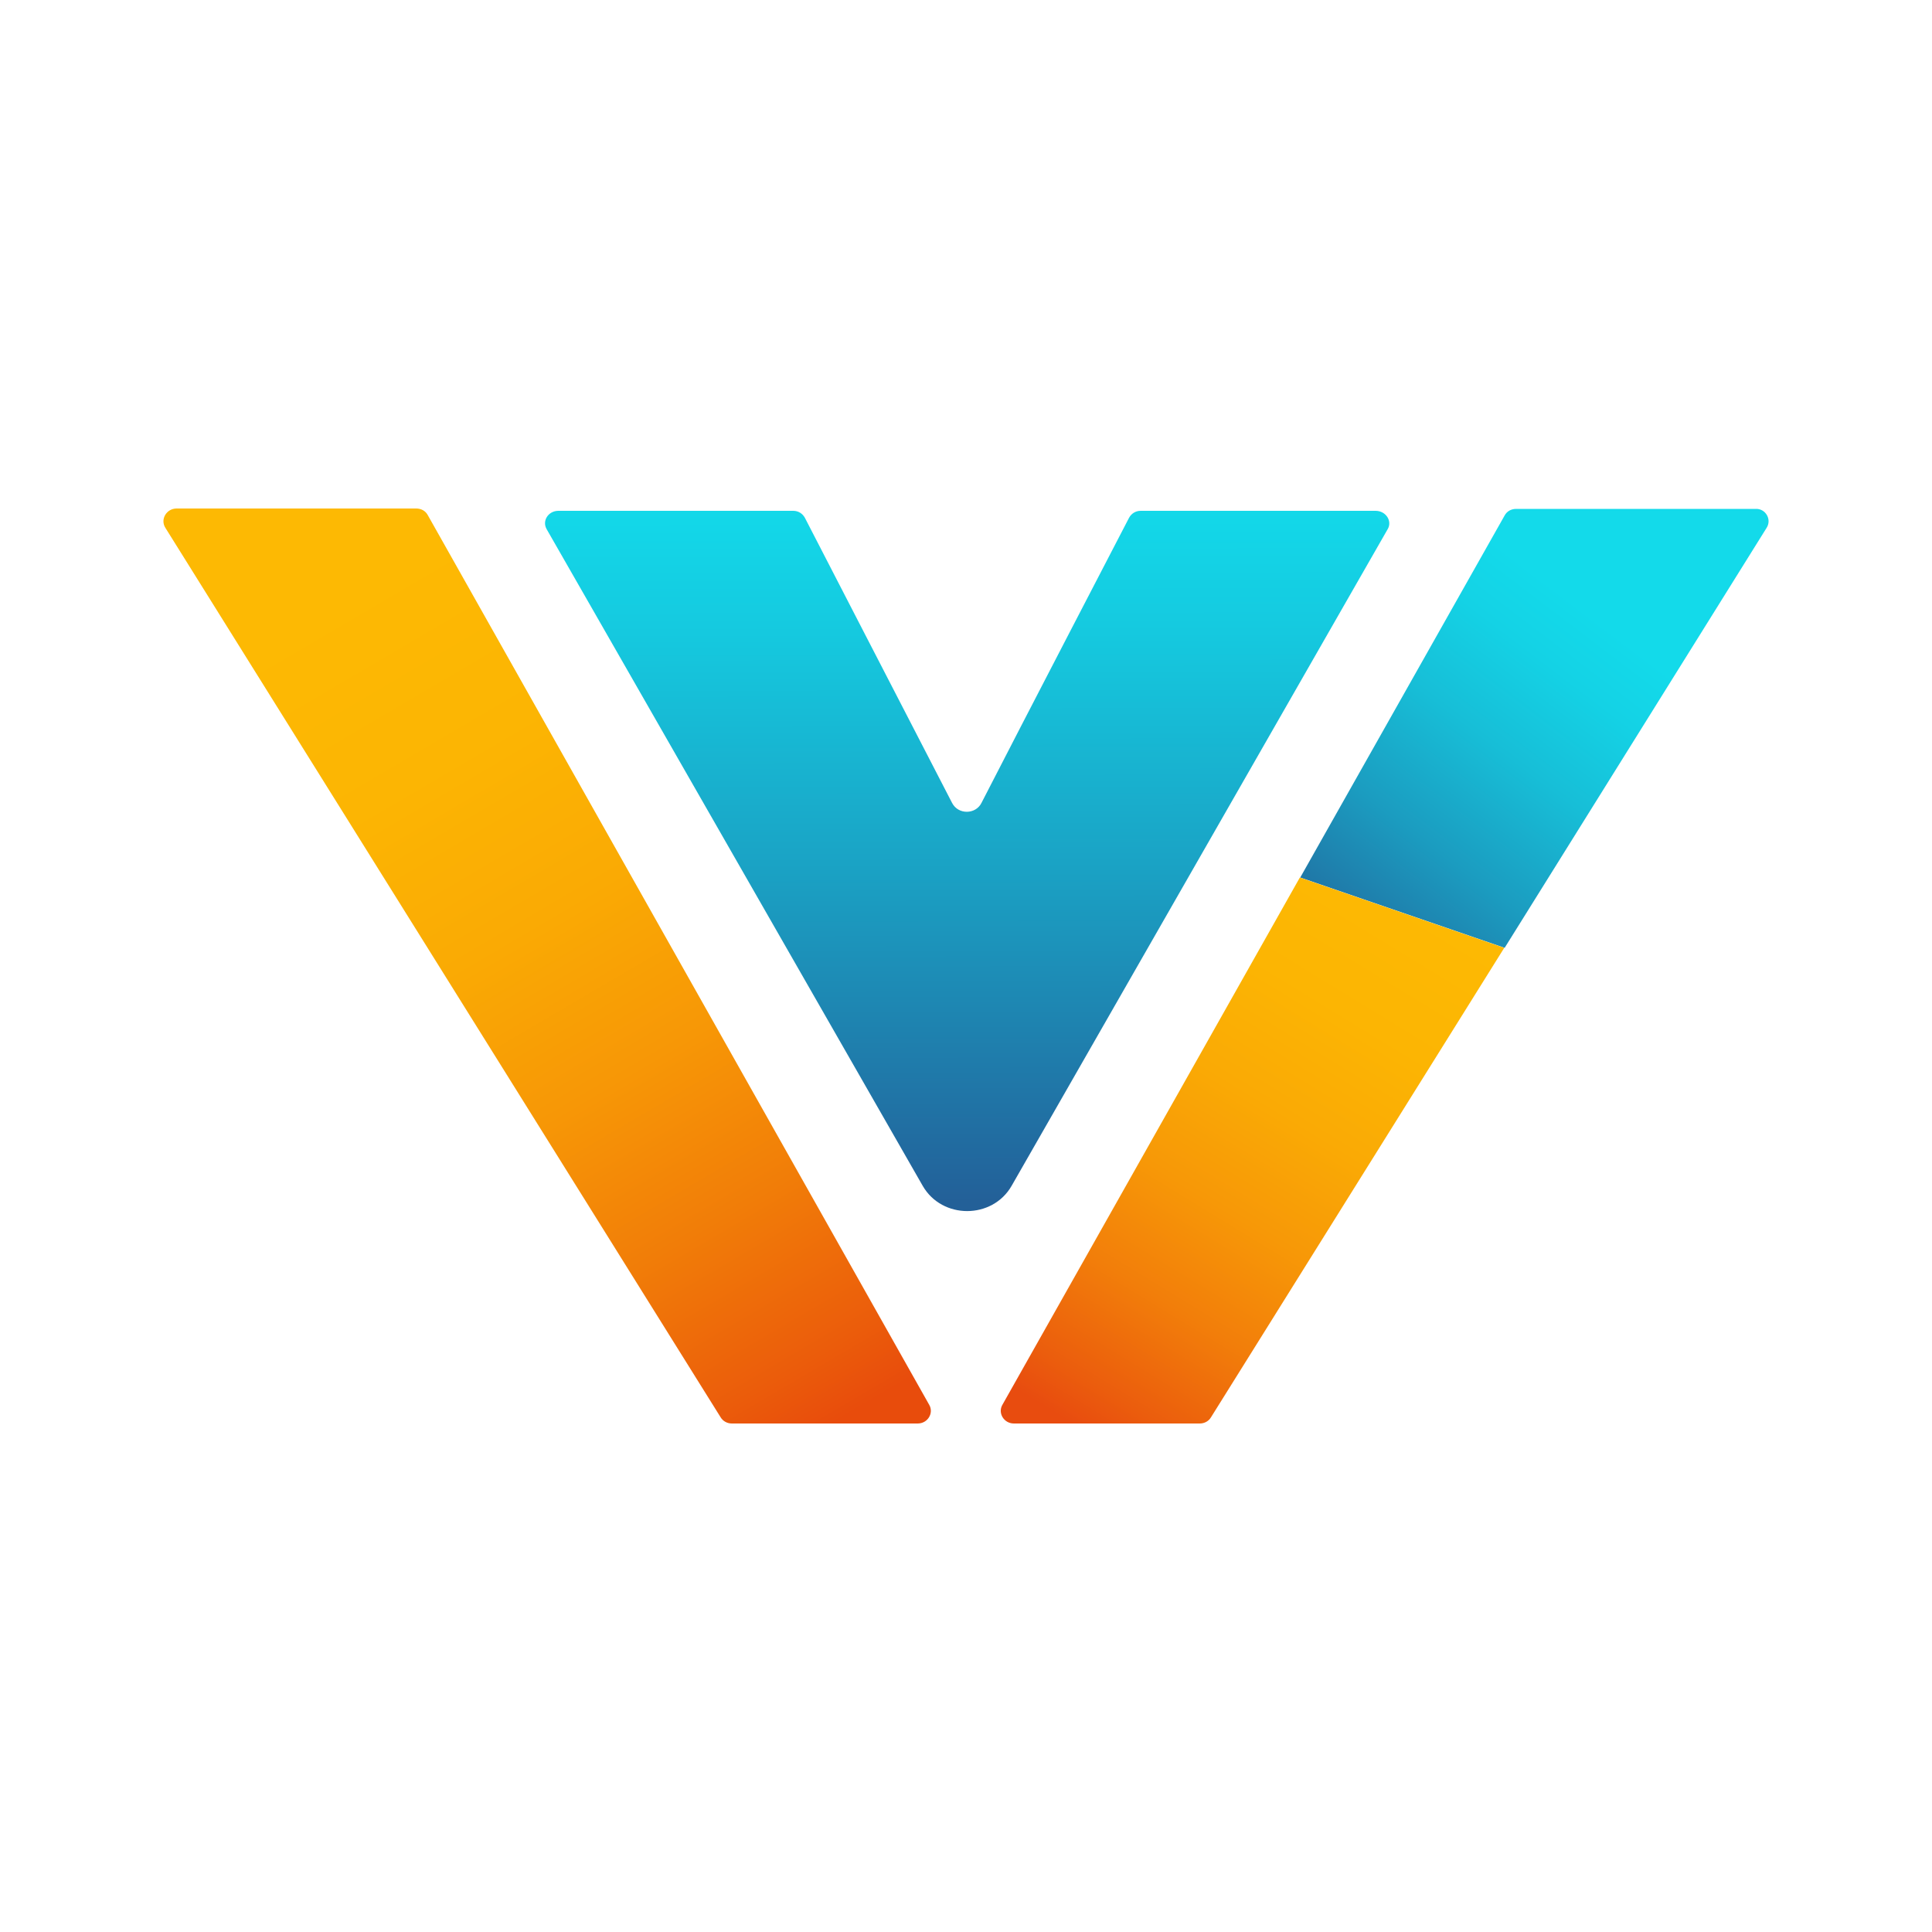 <?xml version="1.0" encoding="utf-8"?>
<!-- Generator: Adobe Illustrator 26.4.1, SVG Export Plug-In . SVG Version: 6.00 Build 0)  -->
<svg version="1.1" id="Слой_1" xmlns="http://www.w3.org/2000/svg" xmlns:xlink="http://www.w3.org/1999/xlink" x="0px" y="0px"
	 viewBox="0 0 50 50" style="enable-background:new 0 0 50 50;" xml:space="preserve">
<style type="text/css">
	.st0{fill:url(#SVGID_1_);}
	.st1{fill:url(#SVGID_00000012446745529722379030000016177314771225414075_);}
	.st2{fill:url(#SVGID_00000068666300441539616050000009739887347637671081_);}
	.st3{fill:url(#SVGID_00000116229674403285107840000016943776402568806055_);}
</style>
<g id="Слой_2_00000165211696084053069140000018294188322491517874_">
	<g>
		
			<linearGradient id="SVGID_1_" gradientUnits="userSpaceOnUse" x1="8.829" y1="-915.442" x2="22.138" y2="-938.109" gradientTransform="matrix(1 0 0 -1 0 -899.981)">
			<stop  offset="0" style="stop-color:#FDB903"/>
			<stop  offset="0.194" style="stop-color:#FCB503"/>
			<stop  offset="0.373" style="stop-color:#FAAA04"/>
			<stop  offset="0.547" style="stop-color:#F79706"/>
			<stop  offset="0.716" style="stop-color:#F17D08"/>
			<stop  offset="0.881" style="stop-color:#EB5C0B"/>
			<stop  offset="0.947" style="stop-color:#E84C0C"/>
		</linearGradient>
		<path class="st0" d="M4.28,13.66l14.37,23.02c0.06,0.1,0.17,0.16,0.29,0.16h4.81c0.26,0,0.42-0.27,0.3-0.48L11.07,13.33
			c-0.06-0.11-0.17-0.17-0.3-0.17h-6.2C4.31,13.16,4.14,13.44,4.28,13.66z"/>
		
			<linearGradient id="SVGID_00000011006112636498269350000002377624504616667051_" gradientUnits="userSpaceOnUse" x1="41.203" y1="-915.921" x2="33.819" y2="-925.635" gradientTransform="matrix(1 0 0 -1 0 -899.981)">
			<stop  offset="0" style="stop-color:#13DAEA"/>
			<stop  offset="0.137" style="stop-color:#14D2E5"/>
			<stop  offset="0.343" style="stop-color:#17BED7"/>
			<stop  offset="0.595" style="stop-color:#1B9CC0"/>
			<stop  offset="0.878" style="stop-color:#216DA0"/>
			<stop  offset="0.947" style="stop-color:#236098"/>
		</linearGradient>
		<path style="fill:url(#SVGID_00000011006112636498269350000002377624504616667051_);" d="M45.72,13.66l-6.78,10.87l-5.29-1.82
			l5.29-9.37c0.06-0.11,0.17-0.17,0.3-0.17h6.2C45.69,13.16,45.86,13.44,45.72,13.66z"/>
		
			<linearGradient id="SVGID_00000091729888068365433360000004417692028405024161_" gradientUnits="userSpaceOnUse" x1="36.471" y1="-923.301" x2="27.609" y2="-937.798" gradientTransform="matrix(1 0 0 -1 0 -899.981)">
			<stop  offset="0" style="stop-color:#FDB903"/>
			<stop  offset="0.196" style="stop-color:#FCB503"/>
			<stop  offset="0.375" style="stop-color:#FAAA05"/>
			<stop  offset="0.547" style="stop-color:#F79807"/>
			<stop  offset="0.715" style="stop-color:#F27E0A"/>
			<stop  offset="0.878" style="stop-color:#EB5D0D"/>
			<stop  offset="0.947" style="stop-color:#E84C0F"/>
		</linearGradient>
		<path style="fill:url(#SVGID_00000091729888068365433360000004417692028405024161_);" d="M38.93,24.53l-7.59,12.15
			c-0.06,0.1-0.17,0.16-0.29,0.16h-4.81c-0.26,0-0.42-0.27-0.3-0.48l7.7-13.65L38.93,24.53z"/>
		
			<linearGradient id="SVGID_00000127763926262493952220000012358012983763186819_" gradientUnits="userSpaceOnUse" x1="25.031" y1="-912.667" x2="25.06" y2="-932.107" gradientTransform="matrix(1 0 0 -1 0 -899.981)">
			<stop  offset="0" style="stop-color:#13DAEA"/>
			<stop  offset="0.03" style="stop-color:#13D8E9"/>
			<stop  offset="0.19" style="stop-color:#15C9DF"/>
			<stop  offset="0.496" style="stop-color:#1AA3C5"/>
			<stop  offset="0.914" style="stop-color:#22659C"/>
			<stop  offset="0.947" style="stop-color:#236098"/>
		</linearGradient>
		<path style="fill:url(#SVGID_00000127763926262493952220000012358012983763186819_);" d="M35.91,13.7l-9.73,16.99
			c-0.5,0.87-1.8,0.87-2.3,0L14.15,13.7c-0.13-0.22,0.04-0.48,0.3-0.48h6.08c0.13,0,0.24,0.07,0.3,0.18c0,0,2.77,5.37,3.81,7.38
			c0.16,0.31,0.61,0.3,0.76,0c1.03-2.01,3.82-7.38,3.82-7.38c0.06-0.11,0.17-0.18,0.3-0.18h6.08C35.87,13.22,36.04,13.49,35.91,13.7
			z"/>
	</g>
</g>
</svg>
